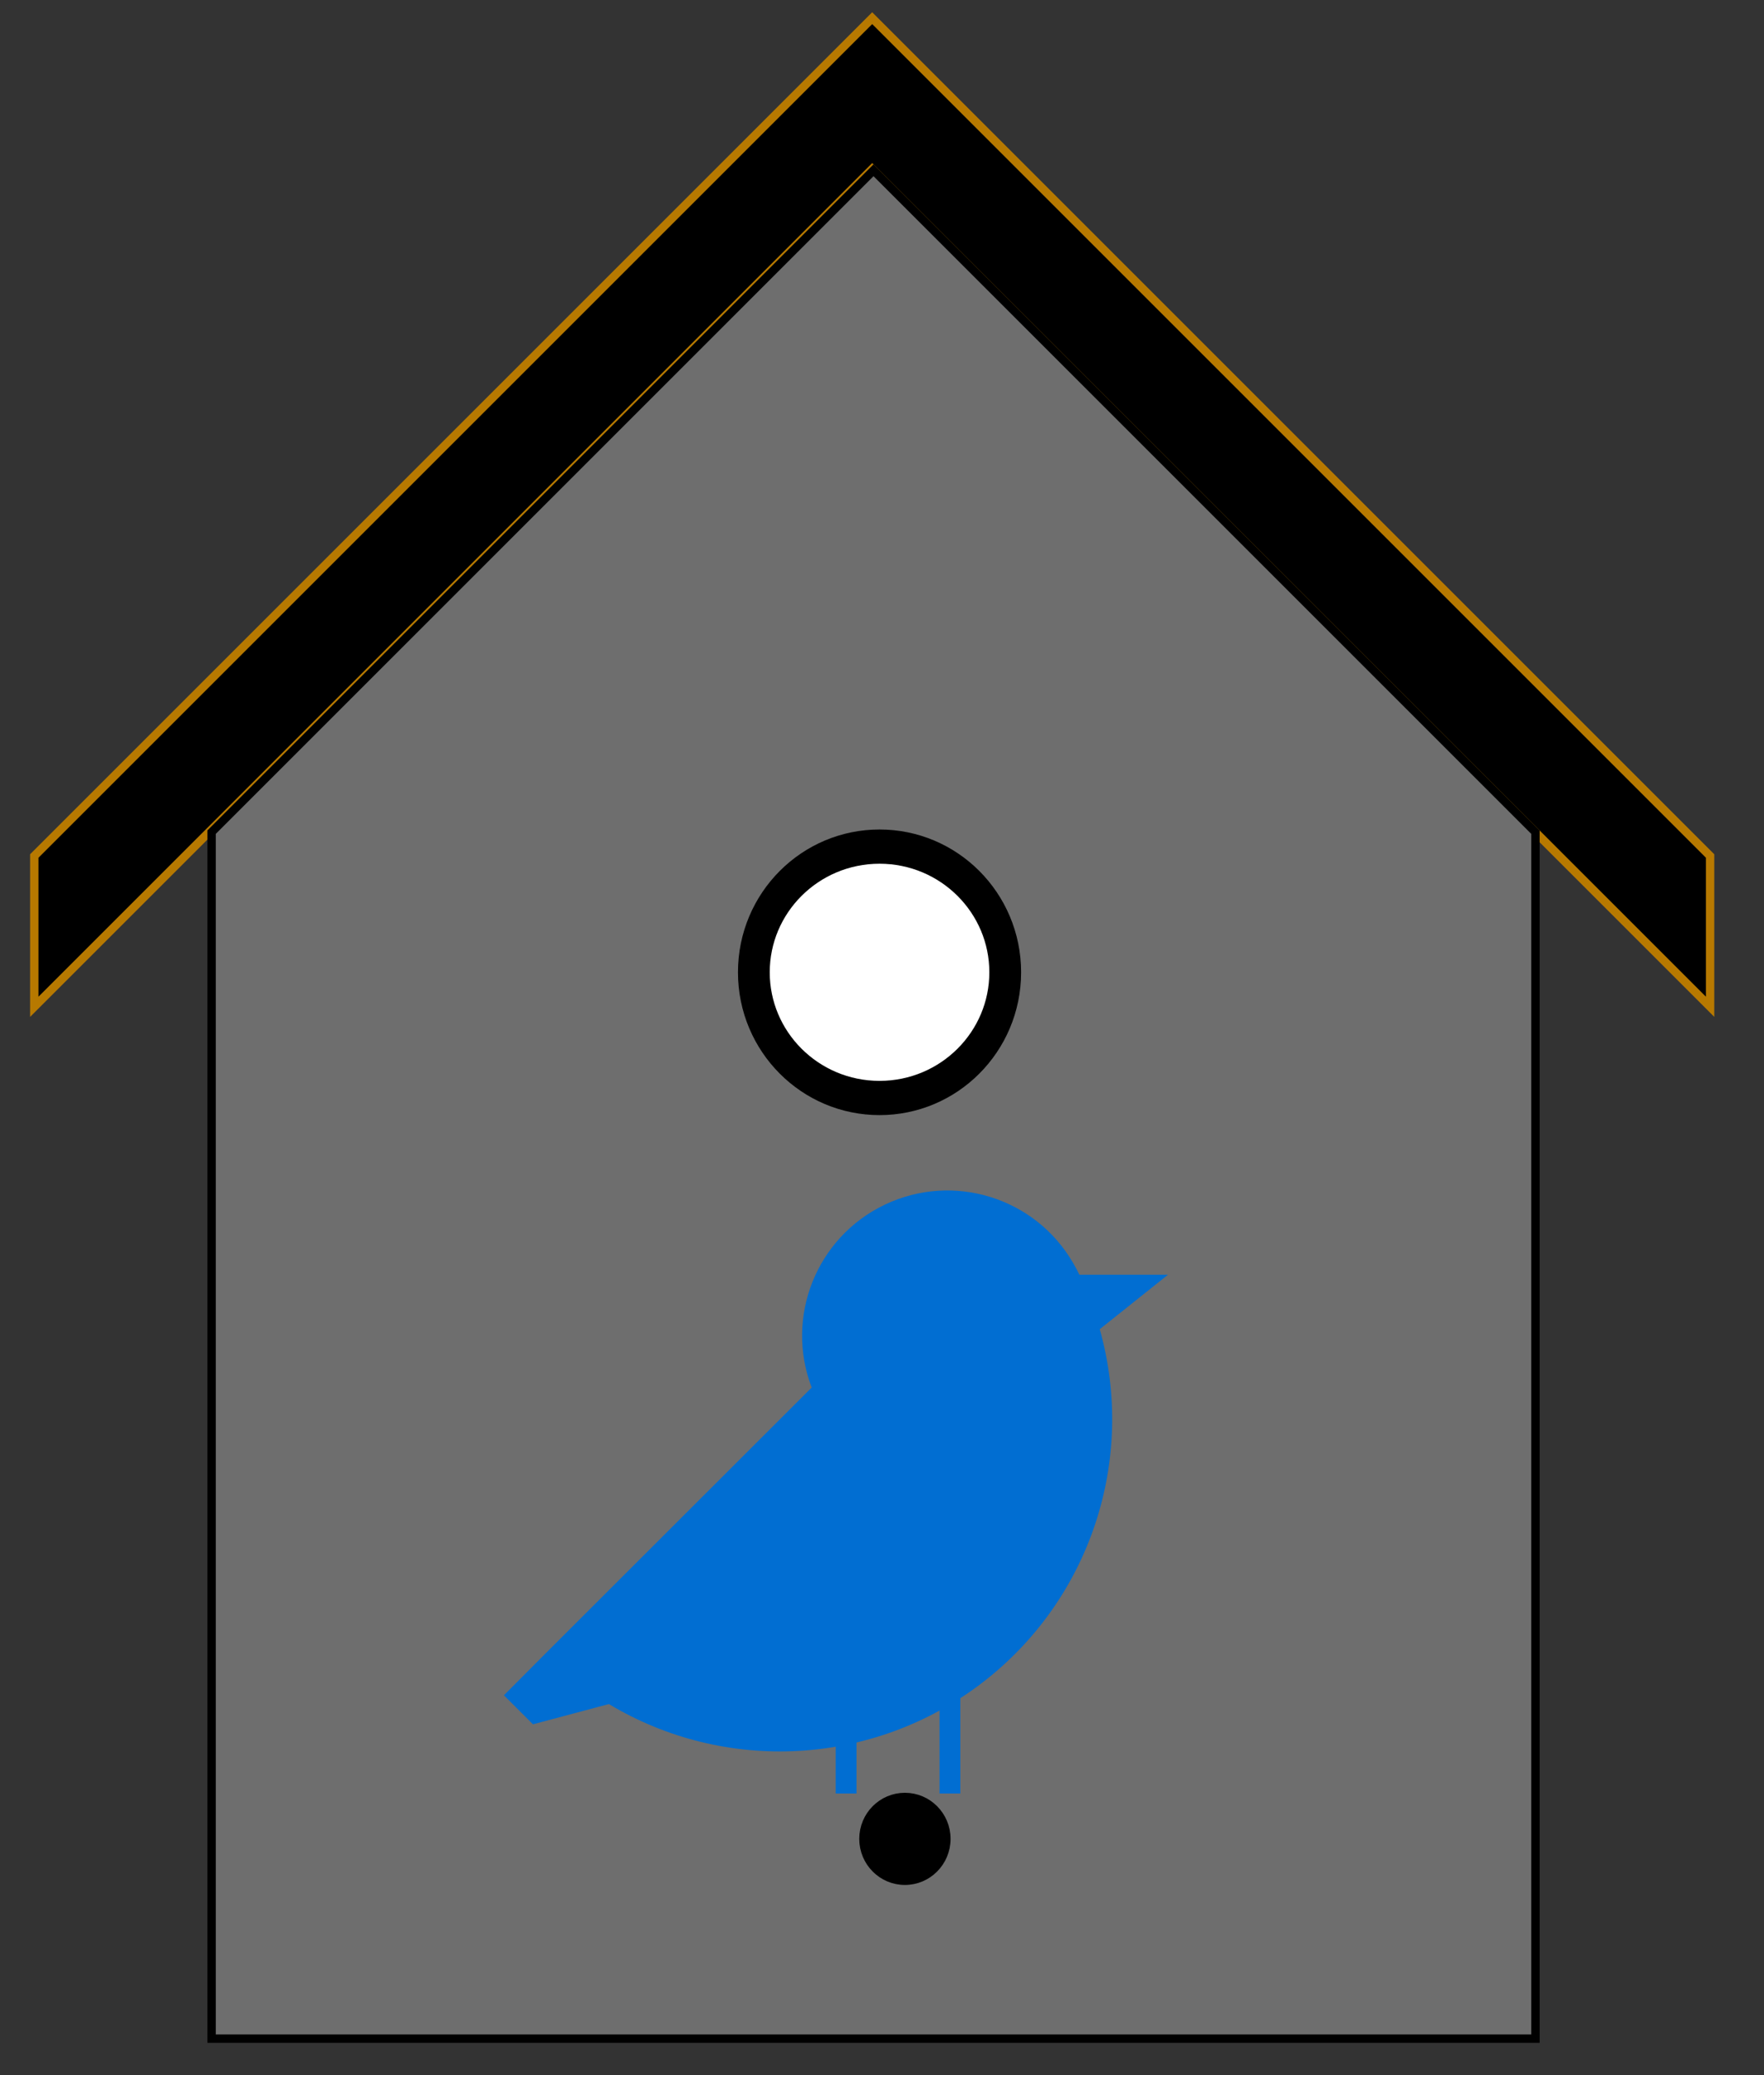 <?xml version="1.0" encoding="UTF-8" standalone="no"?>
<!DOCTYPE svg PUBLIC "-//W3C//DTD SVG 1.1//EN" "http://www.w3.org/Graphics/SVG/1.1/DTD/svg11.dtd">
 <svg
      xmlns="http://www.w3.org/2000/svg"
      width="680"
      height="800"
      version="1.1"
      viewBox="0 0 680 800"
      xmlSpace="preserve"
    >
      <rect x="0" y="0" width="680" height="800" fill="#333333" stroke="none"/>
      <rect width="100%" height="100%" x="0" y="0" fill="transparent"></rect>
      <g transform="translate(340 400)">
        <rect
          width="680"
          height="800"
          x="-340"
          y="-400"
          fill="#FFF"
          fillRule="nonzero"
          stroke="none"
          strokeDasharray="none"
          strokeDashoffset="0"
          strokeLinecap="butt"
          strokeLinejoin="miter"
          strokeMiterlimit="4"
          strokeWidth="1"
          opacity="1"
          rx="0"
          ry="0"
          vectorEffect="non-scaling-stroke"
          visibility="hidden"
        ></rect>
      </g>
      <g transform="matrix(3.23 0 0 3.23 336.22 197.57)">
        <path
          fill="#000"
          fillRule="evenodd"
          stroke="#B77900"
          strokeDasharray="none"
          strokeDashoffset="0"
          strokeLinecap="round"
          strokeLinejoin="round"
          strokeMiterlimit="1.5"
          strokeWidth="0"
          d="M-100 59V41L0-59 100 41v18L0-41-100 59z"
          opacity="1"
          vectorEffect="non-scaling-stroke"
        ></path>
      </g>
      <g transform="matrix(3.23 0 0 3.23 336.73 425.79)">
        <g>
          <path
            fill="#6e6e6e"
            fillRule="evenodd"
            stroke="#000"
            strokeDasharray="none"
            strokeDashoffset="0"
            strokeLinecap="round"
            strokeLinejoin="round"
            strokeMiterlimit="1.5"
            strokeWidth="1"
            d="M79-32.5v144H-79v-144l79-79z"
            opacity="1"
            vectorEffect="non-scaling-stroke"
          ></path>
        </g>
      </g>
      <g transform="matrix(3.95 0 0 4.26 348.83 708.92)">
        <ellipse
          cx="0"
          cy="0"
          fill="#000"
          fillRule="evenodd"
          stroke="#000"
          strokeDasharray="none"
          strokeDashoffset="0"
          strokeLinecap="round"
          strokeLinejoin="round"
          strokeMiterlimit="1.5"
          strokeWidth="0"
          opacity="1"
          rx="3.955"
          ry="3.671"
          vectorEffect="non-scaling-stroke"
        ></ellipse>
      </g>
      <g transform="matrix(12.25 0 0 13.2 339.05 374.84)">
        <ellipse
          cx="0"
          cy="0"
          fill="#FFF"
          fillRule="evenodd"
          stroke="#000"
          strokeDasharray="none"
          strokeDashoffset="0"
          strokeLinecap="round"
          strokeLinejoin="round"
          strokeMiterlimit="1.5"
          strokeWidth="0"
          opacity="1"
          rx="3.955"
          ry="3.671"
          vectorEffect="non-scaling-stroke"
        ></ellipse>
      </g>
      <g transform="translate(322.25 575.19)">
        <g>
          <g transform="translate(0 -8.11)">
            <path
              fill="#016ED2"
              fillRule="nonzero"
              stroke="none"
              strokeDasharray="none"
              strokeDashoffset="0"
              strokeLinecap="butt"
              strokeLinejoin="miter"
              strokeMiterlimit="4"
              strokeWidth="1"
              d="M264 52h-34.17c-.76-1.6-1.58-3.16-2.49-4.67-14.683-25.193-46.242-34.903-72.548-22.32-26.305 12.584-38.552 43.247-28.152 70.49L23.81 198.25 8 214.14l11.19 11.18 29.28-7.8c45.01 27.015 101.947 23.832 143.666-8.031C233.854 177.626 251.908 123.533 237.69 73z"
              opacity="1"
              transform="translate(-136 -127.65)"
              vectorEffect="non-scaling-stroke"
            ></path>
          </g>
          <g transform="translate(43.94 96.24)">
            <rect
              width="8.01"
              height="40"
              x="-4.005"
              y="-20"
              fill="#016ED2"
              fillRule="nonzero"
              stroke="none"
              strokeDasharray="none"
              strokeDashoffset="0"
              strokeLinecap="butt"
              strokeLinejoin="miter"
              strokeMiterlimit="4"
              strokeWidth="1"
              opacity="1"
              rx="0"
              ry="0"
              vectorEffect="non-scaling-stroke"
            ></rect>
          </g>
          <g transform="translate(3.91 96.24)">
            <rect
              width="8.01"
              height="40"
              x="-4.005"
              y="-20"
              fill="#016ED2"
              fillRule="nonzero"
              stroke="none"
              strokeDasharray="none"
              strokeDashoffset="0"
              strokeLinecap="butt"
              strokeLinejoin="miter"
              strokeMiterlimit="4"
              strokeWidth="1"
              opacity="1"
              rx="0"
              ry="0"
              vectorEffect="non-scaling-stroke"
            ></rect>
          </g>
          <g transform="translate(51.94 -79.76)">
            <ellipse
              cx="0"
              cy="0"
              fill="#016ED2"
              fillRule="nonzero"
              stroke="none"
              strokeDasharray="none"
              strokeDashoffset="0"
              strokeLinecap="butt"
              strokeLinejoin="miter"
              strokeMiterlimit="4"
              strokeWidth="1"
              opacity="1"
              rx="12.01"
              ry="12"
              vectorEffect="non-scaling-stroke"
            ></ellipse>
          </g>
        </g>
      </g>
    </svg>